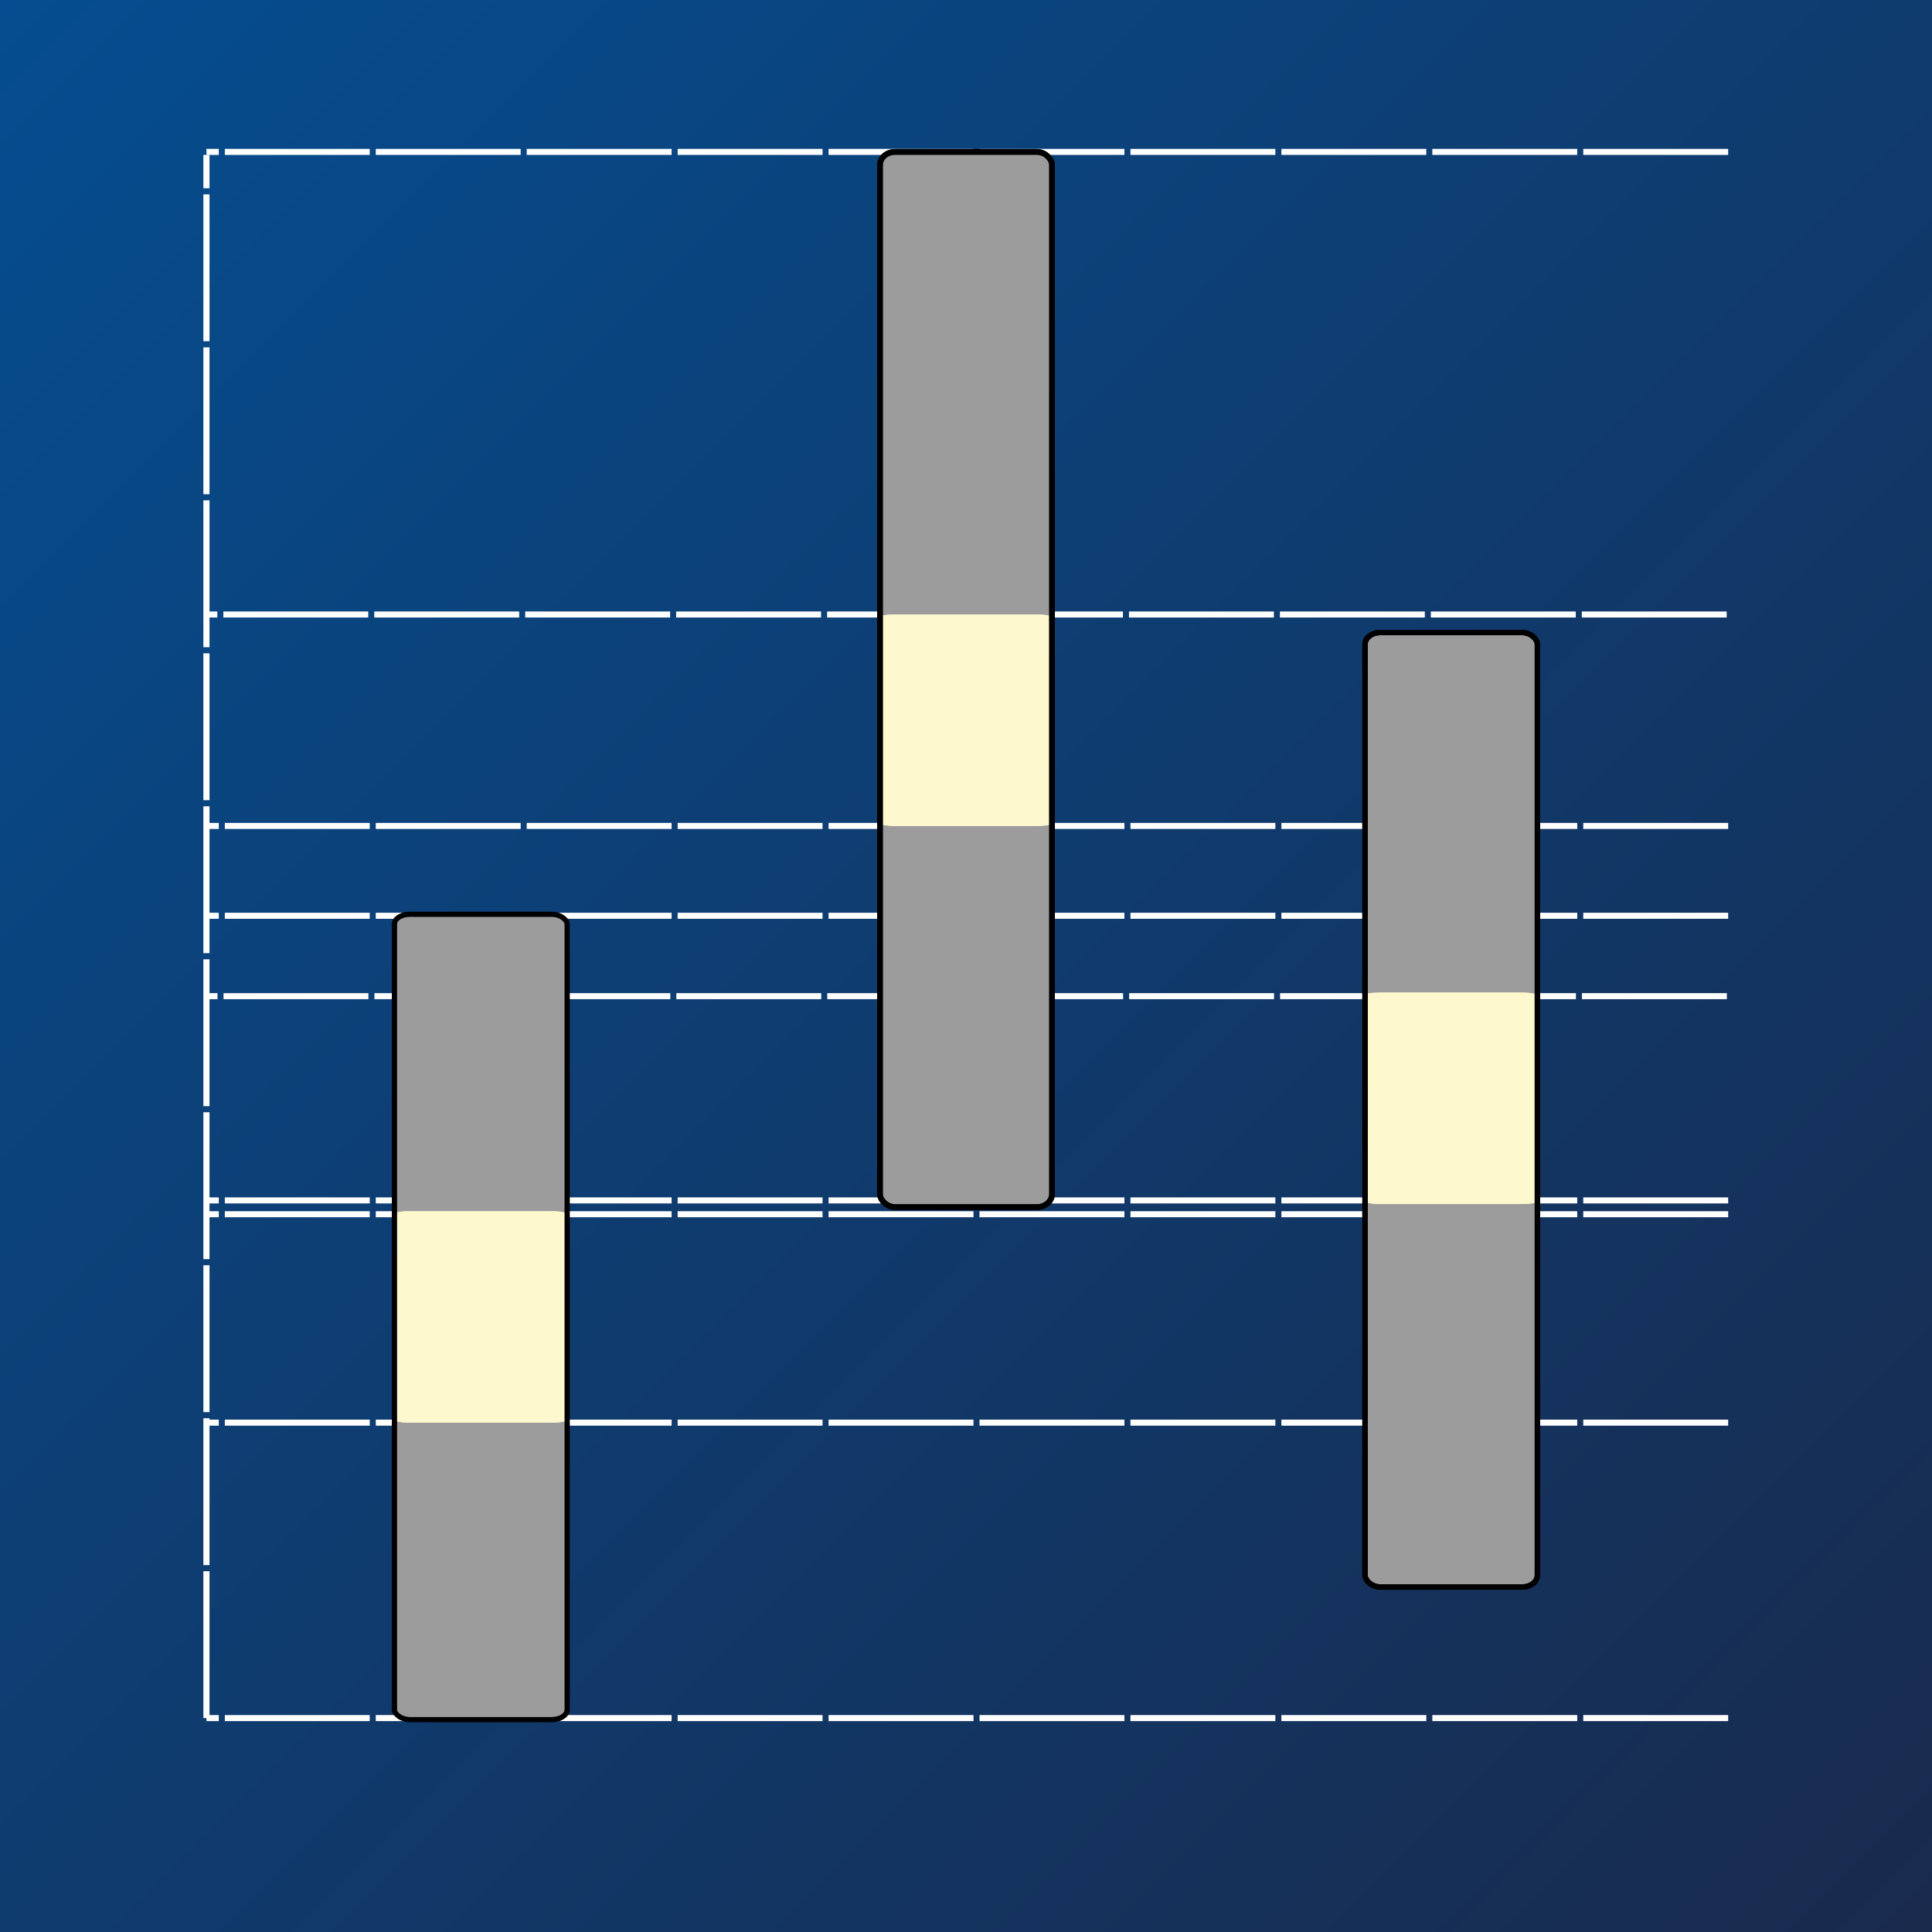 <?xml version="1.0" encoding="UTF-8" standalone="no"?>
<!-- Created with Inkscape (http://www.inkscape.org/) -->

<svg
   width="256mm"
   height="256mm"
   viewBox="0 0 256 256"
   version="1.1"
   id="svg5"
   xml:space="preserve"
   inkscape:version="1.3.2 (091e20ef0f, 2023-11-25, custom)"
   sodipodi:docname="icon.svg"
   inkscape:export-filename="exploring_object_detection.png"
   inkscape:export-xdpi="29.77"
   inkscape:export-ydpi="29.77"
   xmlns:inkscape="http://www.inkscape.org/namespaces/inkscape"
   xmlns:sodipodi="http://sodipodi.sourceforge.net/DTD/sodipodi-0.dtd"
   xmlns:xlink="http://www.w3.org/1999/xlink"
   xmlns="http://www.w3.org/2000/svg"
   xmlns:svg="http://www.w3.org/2000/svg"><sodipodi:namedview
     id="namedview7"
     pagecolor="#ffffff"
     bordercolor="#000000"
     borderopacity="0.25"
     inkscape:showpageshadow="2"
     inkscape:pageopacity="0.0"
     inkscape:pagecheckerboard="0"
     inkscape:deskcolor="#d1d1d1"
     inkscape:document-units="mm"
     showgrid="false"
     showguides="true"
     inkscape:zoom="0.5"
     inkscape:cx="81"
     inkscape:cy="504"
     inkscape:window-width="1453"
     inkscape:window-height="1208"
     inkscape:window-x="1973"
     inkscape:window-y="186"
     inkscape:window-maximized="0"
     inkscape:current-layer="layer1"><sodipodi:guide
       position="0,128"
       orientation="0,1"
       id="guide21326"
       inkscape:locked="false"
       inkscape:label=""
       inkscape:color="rgb(0,134,229)" /><sodipodi:guide
       position="128,256"
       orientation="-1,0"
       id="guide22054"
       inkscape:locked="false"
       inkscape:label=""
       inkscape:color="rgb(0,134,229)" /></sodipodi:namedview><defs
     id="defs2"><linearGradient
       inkscape:collect="always"
       id="linearGradient29381"><stop
         style="stop-color:#054d90;stop-opacity:1;"
         offset="0"
         id="stop29377" /><stop
         style="stop-color:#192a4d;stop-opacity:1;"
         offset="1"
         id="stop29379" /></linearGradient><linearGradient
       id="linearGradient27411"
       inkscape:swatch="solid"><stop
         style="stop-color:#0000ff;stop-opacity:1;"
         offset="0"
         id="stop27409" /></linearGradient><linearGradient
       inkscape:collect="always"
       xlink:href="#linearGradient29381"
       id="linearGradient29383"
       x1="0"
       y1="0"
       x2="256"
       y2="256"
       gradientUnits="userSpaceOnUse" /><filter
       style="color-interpolation-filters:sRGB;"
       inkscape:label="Blur"
       id="filter32048"
       x="-0.027"
       y="-0.027"
       width="1.055"
       height="1.055"><feGaussianBlur
         stdDeviation="2 2"
         result="blur"
         id="feGaussianBlur32046" /></filter><filter
       style="color-interpolation-filters:sRGB;"
       inkscape:label="Blur"
       id="filter32796"
       x="-0.031"
       y="-0.037"
       width="1.062"
       height="1.075"><feGaussianBlur
         stdDeviation="2 2"
         result="blur"
         id="feGaussianBlur32794" /></filter><linearGradient
       inkscape:collect="always"
       xlink:href="#linearGradient29381"
       id="linearGradient65150"
       gradientUnits="userSpaceOnUse"
       gradientTransform="translate(-4e-5)"
       x1="0"
       y1="0"
       x2="256"
       y2="256" /><filter
       inkscape:collect="always"
       style="color-interpolation-filters:sRGB"
       id="filter18"
       x="-0.269"
       y="-0.049"
       width="1.538"
       height="1.097"><feGaussianBlur
         inkscape:collect="always"
         stdDeviation="2.409"
         id="feGaussianBlur18" /></filter><filter
       inkscape:collect="always"
       style="color-interpolation-filters:sRGB"
       id="filter19"
       x="-0.27"
       y="-0.044"
       width="1.54"
       height="1.088"><feGaussianBlur
         inkscape:collect="always"
         stdDeviation="2.409"
         id="feGaussianBlur19" /></filter><filter
       inkscape:collect="always"
       style="color-interpolation-filters:sRGB"
       id="filter20"
       x="-0.267"
       y="-0.057"
       width="1.534"
       height="1.115"><feGaussianBlur
         inkscape:collect="always"
         stdDeviation="2.409"
         id="feGaussianBlur20" /></filter><filter
       inkscape:collect="always"
       style="color-interpolation-filters:sRGB"
       id="filter21"
       x="-0.253"
       y="-0.206"
       width="1.506"
       height="1.413"><feGaussianBlur
         inkscape:collect="always"
         stdDeviation="2.409"
         id="feGaussianBlur21" /></filter><filter
       inkscape:collect="always"
       style="color-interpolation-filters:sRGB"
       id="filter22"
       x="-0.253"
       y="-0.206"
       width="1.506"
       height="1.413"><feGaussianBlur
         inkscape:collect="always"
         stdDeviation="2.409"
         id="feGaussianBlur22" /></filter><filter
       inkscape:collect="always"
       style="color-interpolation-filters:sRGB"
       id="filter23"
       x="-0.253"
       y="-0.206"
       width="1.506"
       height="1.413"><feGaussianBlur
         inkscape:collect="always"
         stdDeviation="2.409"
         id="feGaussianBlur23" /></filter><filter
       inkscape:collect="always"
       style="color-interpolation-filters:sRGB"
       id="filter24"
       x="-0.253"
       y="-0.046"
       width="1.506"
       height="1.091"><feGaussianBlur
         inkscape:collect="always"
         stdDeviation="2.409"
         id="feGaussianBlur24" /></filter><filter
       inkscape:collect="always"
       style="color-interpolation-filters:sRGB"
       id="filter25"
       x="-0.254"
       y="-0.041"
       width="1.507"
       height="1.083"><feGaussianBlur
         inkscape:collect="always"
         stdDeviation="2.409"
         id="feGaussianBlur25" /></filter><filter
       inkscape:collect="always"
       style="color-interpolation-filters:sRGB"
       id="filter26"
       x="-0.253"
       y="-0.054"
       width="1.505"
       height="1.108"><feGaussianBlur
         inkscape:collect="always"
         stdDeviation="2.409"
         id="feGaussianBlur26" /></filter></defs><g
     inkscape:label="Layer 1"
     inkscape:groupmode="layer"
     id="layer1"><rect
       style="opacity:1;fill:url(#linearGradient29383);fill-opacity:1;stroke:none;stroke-width:2;stroke-linejoin:round;stroke-miterlimit:1;stroke-dasharray:none;stroke-opacity:1"
       id="rect27362"
       width="256"
       height="256"
       x="0"
       y="2.8421709e-14"
       inkscape:label="bg" /><rect
       style="opacity:1;mix-blend-mode:exclusion;fill:url(#linearGradient65150);fill-opacity:1;stroke:none;stroke-width:2;stroke-linejoin:round;stroke-miterlimit:1;stroke-dasharray:none;stroke-opacity:1"
       id="rect49677"
       width="256"
       height="256"
       x="0"
       y="2.8421709e-14"
       inkscape:label="bg" /><path
       style="opacity:1;fill:none;fill-opacity:1;stroke:#ffffff;stroke-width:0.8;stroke-dasharray:19.2, 0.8;stroke-dashoffset:0;stroke-opacity:1"
       d="M 228.991,227.655 H 27.355"
       id="path26" /><path
       style="fill:none;fill-opacity:1;stroke:#ffffff;stroke-width:0.8;stroke-dasharray:19.2, 0.8;stroke-dashoffset:0;stroke-opacity:1"
       d="M 228.991,160.892 H 27.355"
       id="path29-6-1" /><path
       style="fill:none;fill-opacity:1;stroke:#ffffff;stroke-width:0.8;stroke-dasharray:19.2, 0.8;stroke-dashoffset:0;stroke-opacity:1"
       d="M 228.991,159.061 H 27.355"
       id="path29-6-1-9" /><path
       style="fill:none;fill-opacity:1;stroke:#ffffff;stroke-width:0.8;stroke-dasharray:19.2, 0.8;stroke-dashoffset:0;stroke-opacity:1"
       d="M 228.818,131.997 H 27.182"
       id="path29-6-1-9-3" /><rect
       style="fill:#9c9c9c;fill-opacity:1;stroke:none;stroke-width:0.659;stroke-dashoffset:14.74;stroke-opacity:1;filter:url(#filter26)"
       id="rect1-3"
       width="22.897"
       height="106.709"
       x="52.259"
       y="121.146"
       rx="2.013"
       ry="1.322" /><path
       style="opacity:1;fill:none;fill-opacity:1;stroke:#ffffff;stroke-width:0.8;stroke-dasharray:19.2, 0.8;stroke-dashoffset:0;stroke-opacity:1"
       d="M 228.991,121.345 H 27.355"
       id="path27" /><path
       style="opacity:1;fill:none;fill-opacity:1;stroke:#ffffff;stroke-width:0.8;stroke-dasharray:19.2, 0.8;stroke-dashoffset:0;stroke-opacity:1"
       d="M 228.991,20.128 H 27.355"
       id="path28" /><path
       style="fill:none;fill-opacity:1;stroke:#ffffff;stroke-width:0.8;stroke-dasharray:19.2, 0.8;stroke-dashoffset:0;stroke-opacity:1"
       d="M 228.991,188.508 H 27.355"
       id="path29-6-1-2" /><rect
       style="fill:#9c9c9c;fill-opacity:1;stroke:none;stroke-width:0.753;stroke-dasharray:none;stroke-dashoffset:14.74;stroke-opacity:1;filter:url(#filter25)"
       id="rect3-7"
       width="22.803"
       height="139.819"
       x="116.599"
       y="20.128"
       rx="2.005"
       ry="1.732" /><rect
       style="fill:#9c9c9c;fill-opacity:1;stroke:none;stroke-width:0.659;stroke-dashoffset:14.74;stroke-opacity:1;opacity:1"
       id="rect1"
       width="22.897"
       height="106.709"
       x="52.259"
       y="121.146"
       rx="2.013"
       ry="1.322" /><rect
       style="fill:#9c9c9c;fill-opacity:1;stroke:none;stroke-width:0.717;stroke-dashoffset:14.74;stroke-opacity:1;filter:url(#filter24)"
       id="rect3-2-5"
       width="22.839"
       height="126.469"
       x="180.874"
       y="83.815"
       rx="2.008"
       ry="1.567" /><path
       style="opacity:1;fill:none;fill-opacity:1;stroke:#ffffff;stroke-width:0.8;stroke-dasharray:19.2, 0.8;stroke-dashoffset:0;stroke-opacity:1"
       d="M 228.991,109.44 H 27.355"
       id="path29" /><path
       style="fill:none;fill-opacity:1;stroke:#ffffff;stroke-width:0.8;stroke-dasharray:19.2, 0.8;stroke-dashoffset:0;stroke-opacity:1"
       d="M 228.795,81.424 H 27.159"
       id="path29-6" /><rect
       style="fill:#9c9c9c;fill-opacity:1;stroke:none;stroke-width:0.753;stroke-dasharray:none;stroke-dashoffset:14.74;stroke-opacity:1;opacity:1"
       id="rect3"
       width="22.803"
       height="139.819"
       x="116.599"
       y="20.128"
       rx="2.005"
       ry="1.732" /><rect
       style="fill:#fef8ce;fill-opacity:1;stroke:none;stroke-width:0.747;stroke-dasharray:none;stroke-dashoffset:14.74;stroke-opacity:1;filter:url(#filter23)"
       id="rect5-9"
       width="22.854"
       height="28.016"
       x="52.257"
       y="160.492"
       rx="2.009"
       ry="0.347" /><rect
       style="fill:#9c9c9c;fill-opacity:1;stroke:none;stroke-width:0.717;stroke-dashoffset:14.74;stroke-opacity:1;opacity:1"
       id="rect3-2"
       width="22.839"
       height="126.469"
       x="180.874"
       y="83.815"
       rx="2.008"
       ry="1.567" /><rect
       style="fill:#fef8ce;fill-opacity:1;stroke:none;stroke-width:0.747;stroke-dasharray:none;stroke-dashoffset:14.74;stroke-opacity:1;filter:url(#filter22)"
       id="rect6-2"
       width="22.854"
       height="28.016"
       x="116.55"
       y="81.424"
       rx="2.009"
       ry="0.347" /><rect
       style="fill:#fef8ce;fill-opacity:1;stroke:none;stroke-width:0.747;stroke-dasharray:none;stroke-dashoffset:14.74;stroke-opacity:1;opacity:1"
       id="rect5"
       width="22.854"
       height="28.016"
       x="52.257"
       y="160.492"
       rx="2.009"
       ry="0.347" /><rect
       style="fill:#fef8ce;fill-opacity:1;stroke:none;stroke-width:0.747;stroke-dasharray:none;stroke-dashoffset:14.74;stroke-opacity:1;filter:url(#filter21)"
       id="rect7-2"
       width="22.854"
       height="28.016"
       x="180.843"
       y="131.521"
       rx="2.009"
       ry="0.347" /><rect
       style="fill:#fef8ce;fill-opacity:1;stroke:none;stroke-width:0.747;stroke-dasharray:none;stroke-dashoffset:14.74;stroke-opacity:1;opacity:1"
       id="rect6"
       width="22.854"
       height="28.016"
       x="116.55"
       y="81.424"
       rx="2.009"
       ry="0.347" /><rect
       style="fill:none;fill-opacity:1;stroke:#000000;stroke-width:0.659;stroke-dashoffset:14.74;stroke-opacity:1;filter:url(#filter20)"
       id="rect8-8"
       width="22.897"
       height="106.709"
       x="52.259"
       y="121.146"
       rx="2.013"
       ry="1.322" /><rect
       style="fill:#fef8ce;fill-opacity:1;stroke:none;stroke-width:0.747;stroke-dasharray:none;stroke-dashoffset:14.74;stroke-opacity:1;opacity:1"
       id="rect7"
       width="22.854"
       height="28.016"
       x="180.843"
       y="131.521"
       rx="2.009"
       ry="0.347" /><rect
       style="fill:none;fill-opacity:1;stroke:#000000;stroke-width:0.753;stroke-dasharray:none;stroke-dashoffset:14.74;stroke-opacity:1;filter:url(#filter19)"
       id="rect9-9"
       width="22.803"
       height="139.819"
       x="116.599"
       y="20.128"
       rx="2.005"
       ry="1.732" /><rect
       style="fill:none;fill-opacity:1;stroke:#000000;stroke-width:0.659;stroke-dashoffset:14.74;stroke-opacity:1;opacity:1"
       id="rect8"
       width="22.897"
       height="106.709"
       x="52.259"
       y="121.146"
       rx="2.013"
       ry="1.322" /><rect
       style="fill:none;fill-opacity:1;stroke:#000000;stroke-width:0.717;stroke-dashoffset:14.74;stroke-opacity:1;filter:url(#filter18)"
       id="rect10-7"
       width="22.839"
       height="126.469"
       x="180.874"
       y="83.815"
       rx="2.008"
       ry="1.567" /><rect
       style="fill:none;fill-opacity:1;stroke:#000000;stroke-width:0.753;stroke-dasharray:none;stroke-dashoffset:14.74;stroke-opacity:1;opacity:1"
       id="rect9"
       width="22.803"
       height="139.819"
       x="116.599"
       y="20.128"
       rx="2.005"
       ry="1.732" /><rect
       style="fill:none;fill-opacity:1;stroke:#000000;stroke-width:0.717;stroke-dashoffset:14.74;stroke-opacity:1;opacity:1"
       id="rect10"
       width="22.839"
       height="126.469"
       x="180.874"
       y="83.815"
       rx="2.008"
       ry="1.567" /><path
       style="opacity:1;fill:none;fill-opacity:1;stroke:#ffffff;stroke-width:0.811;stroke-dasharray:19.46, 0.811;stroke-dashoffset:0;stroke-opacity:1"
       d="M 27.355,227.655 V 20.527"
       id="path30" /></g></svg>
